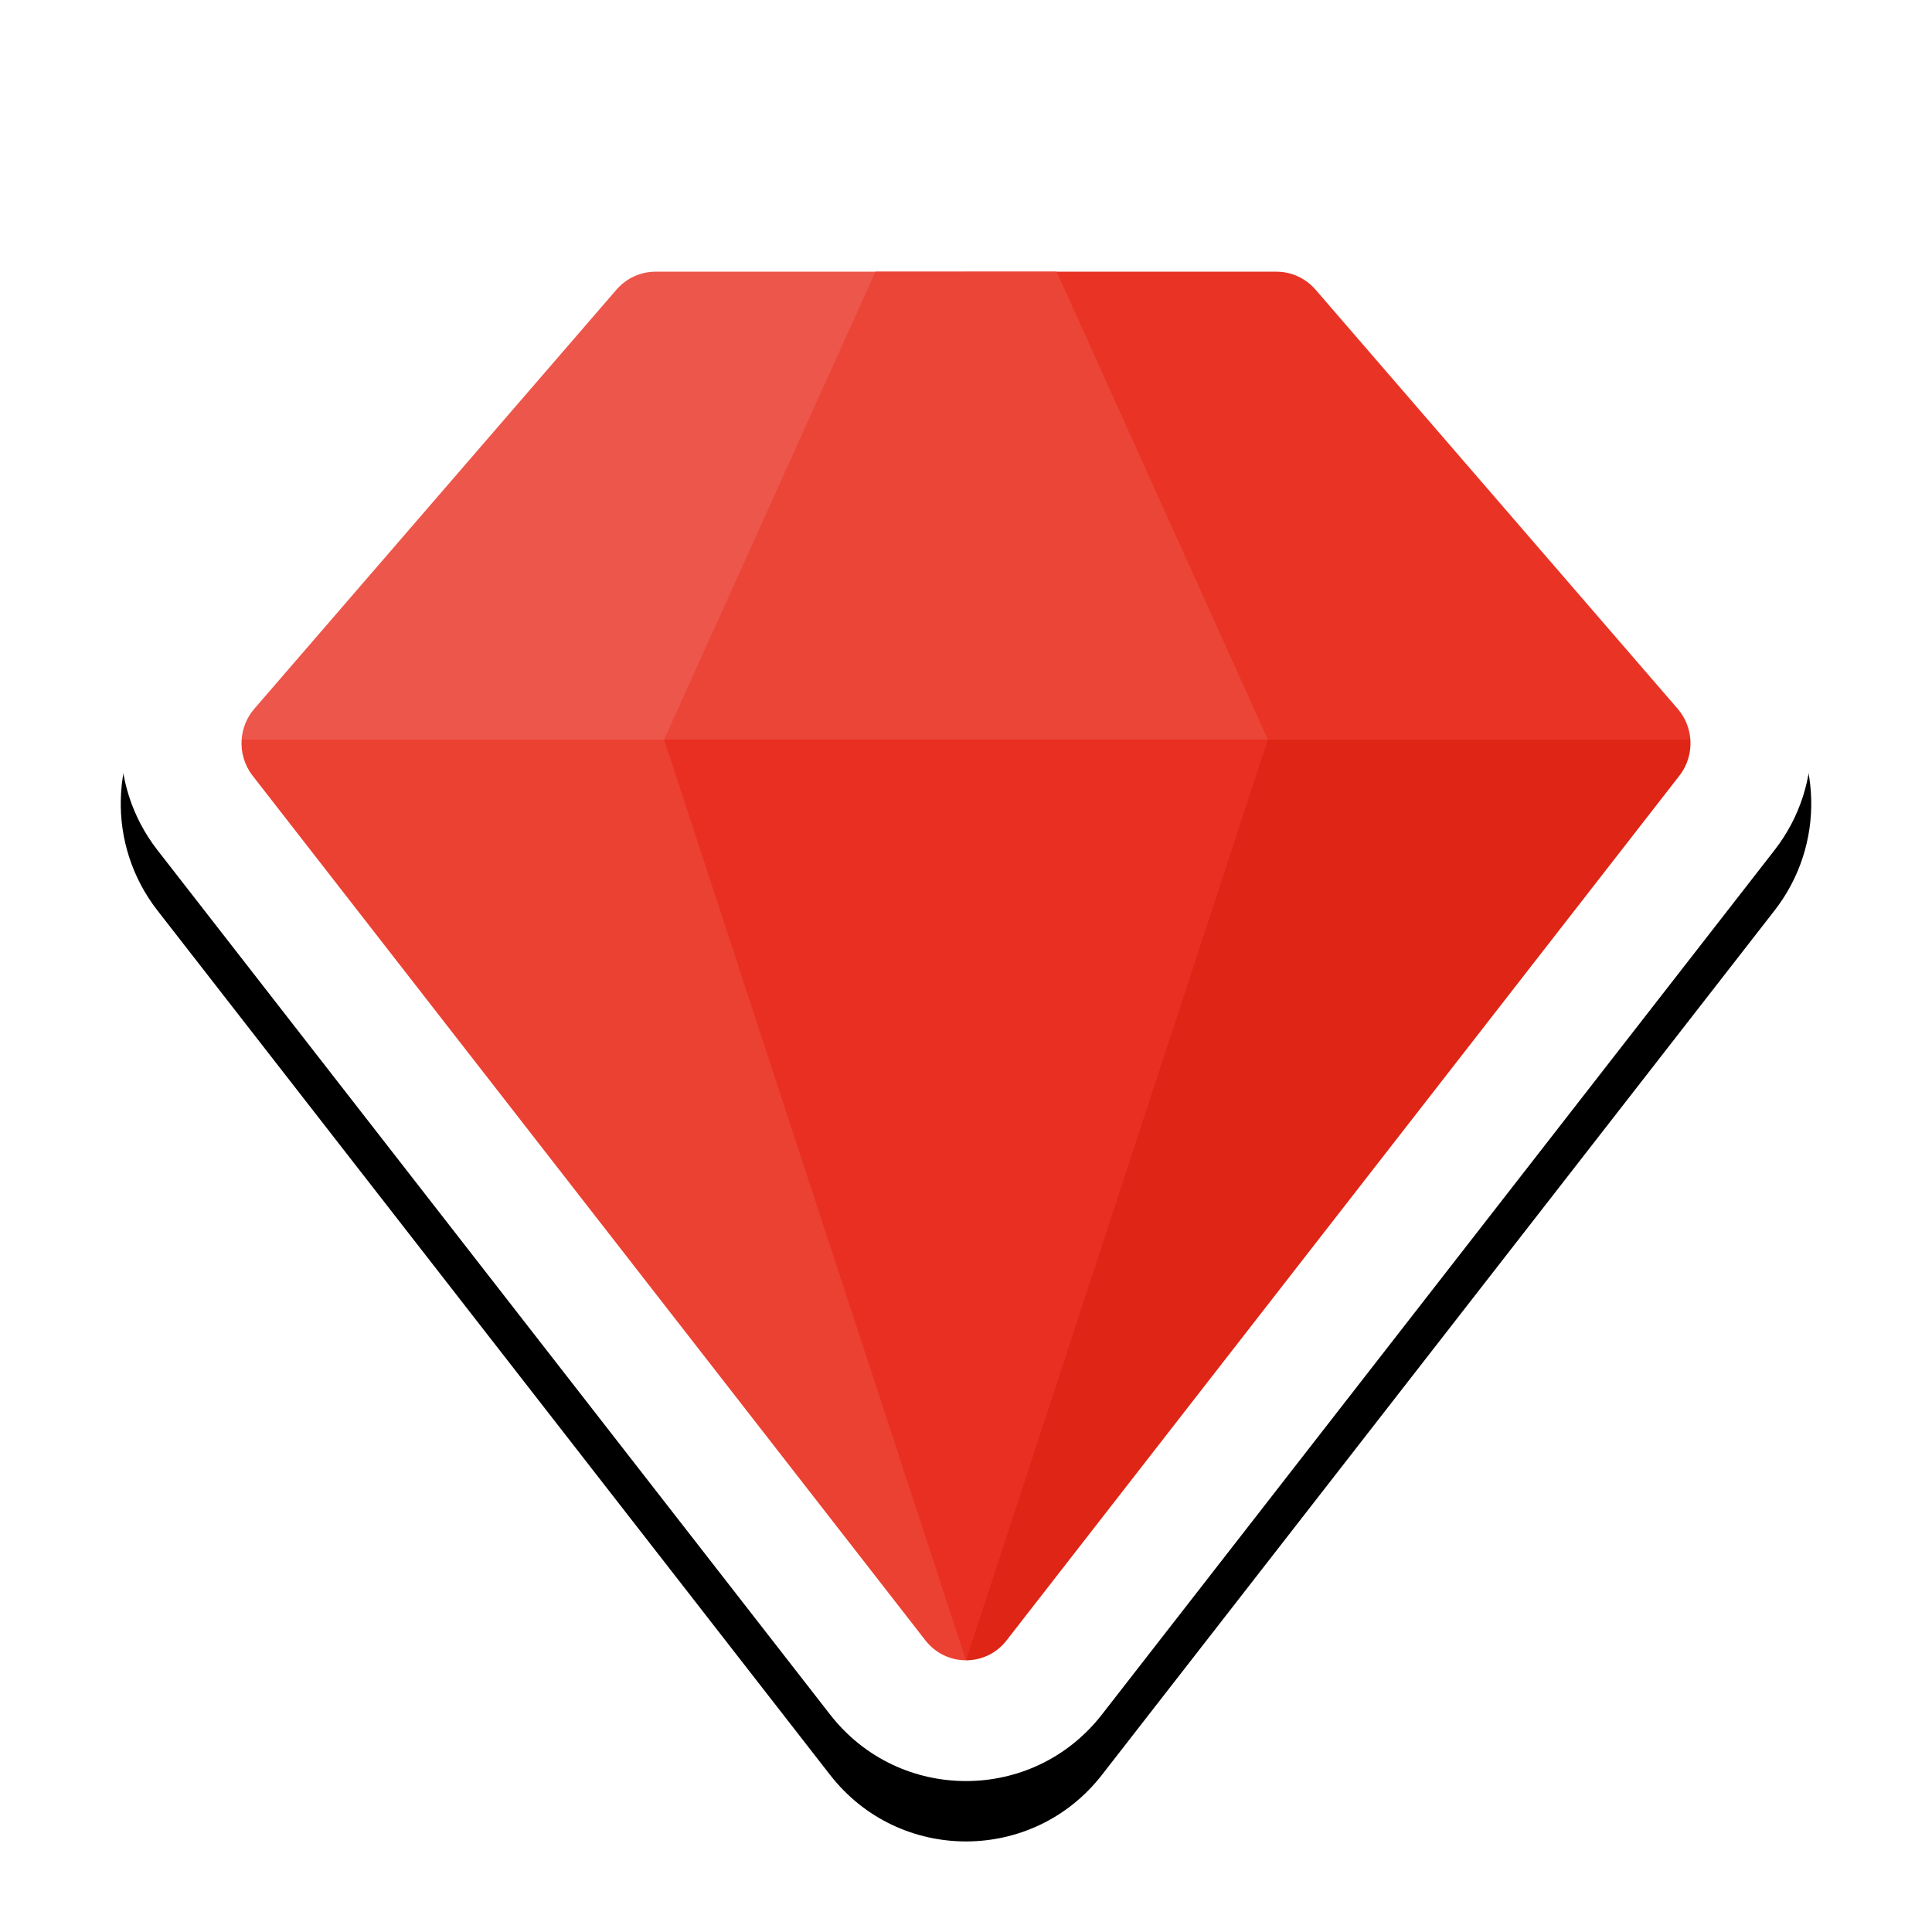 <?xml version="1.0" encoding="UTF-8"?>
<svg width="32px" height="32px" viewBox="0 0 32 32" version="1.1" xmlns="http://www.w3.org/2000/svg" xmlns:xlink="http://www.w3.org/1999/xlink">
    <title>badge_scripts</title>
    <defs>
        <path d="M21.143,2.5 C21.969,2.5 22.757,2.859 23.301,3.489 L29.301,10.432 C29.748,10.949 29.983,11.591 29.999,12.238 C30.016,12.885 29.814,13.537 29.395,14.077 L18.252,28.397 C17.678,29.135 16.838,29.5 16,29.5 C15.162,29.5 14.322,29.135 13.748,28.397 L2.605,14.077 C2.186,13.537 1.984,12.885 2.001,12.238 C2.017,11.591 2.252,10.949 2.699,10.432 L8.699,3.489 C9.243,2.859 10.031,2.5 10.857,2.5 L21.143,2.5 Z" id="path-1"></path>
        <filter x="-12.5%" y="-9.3%" width="125.0%" height="125.9%" filterUnits="objectBoundingBox" id="filter-2">
            <feOffset dx="0" dy="1" in="SourceAlpha" result="shadowOffsetOuter1"></feOffset>
            <feGaussianBlur stdDeviation="1" in="shadowOffsetOuter1" result="shadowBlurOuter1"></feGaussianBlur>
            <feColorMatrix values="0 0 0 0 0   0 0 0 0 0   0 0 0 0 0  0 0 0 0.33 0" type="matrix" in="shadowBlurOuter1"></feColorMatrix>
        </filter>
    </defs>
    <g id="badge_scripts" stroke="none" stroke-width="1" fill="none" fill-rule="evenodd">
        <g id="Path">
            <use fill="black" fill-opacity="1" filter="url(#filter-2)" xlink:href="#path-1"></use>
            <use fill="#FFFFFF" fill-rule="evenodd" xlink:href="#path-1"></use>
        </g>
        <path d="M16,12.25 L16.001,27.5 C15.75,27.5 15.499,27.39 15.327,27.169 L4.184,12.848 C4.048,12.674 3.988,12.46 4.002,12.25 L16,12.25 Z" id="Path-2" fill="#EA4133" fill-rule="nonzero"></path>
        <path d="M27.998,12.25 C28.012,12.46 27.952,12.674 27.816,12.848 L16.673,27.169 C16.502,27.39 16.251,27.5 16,27.5 L16,12.25 Z" id="Path-2-Copy-3" fill="#DE2516" fill-rule="nonzero"></path>
        <path d="M15.999,4.5 L16,12.25 L4.002,12.251 C4.015,12.067 4.085,11.887 4.212,11.74 L10.212,4.796 C10.375,4.608 10.61,4.5 10.857,4.5 L15.999,4.5 Z" id="Path-2-Copy" fill="#ED564A" fill-rule="nonzero"></path>
        <path d="M21.143,4.5 C21.39,4.5 21.625,4.608 21.788,4.796 L27.788,11.74 C27.915,11.887 27.985,12.067 27.998,12.251 L16,12.25 L16,4.5 Z" id="Path-2-Copy-2" fill="#E93425" fill-rule="nonzero"></path>
        <polygon id="Path-77" fill="#E92F21" points="16 27.5 11 12.25 21 12.25"></polygon>
        <polygon id="Path-78" fill="#EB4538" points="11 12.25 14.5 4.5 17.5 4.5 21 12.25"></polygon>
    </g>
</svg>